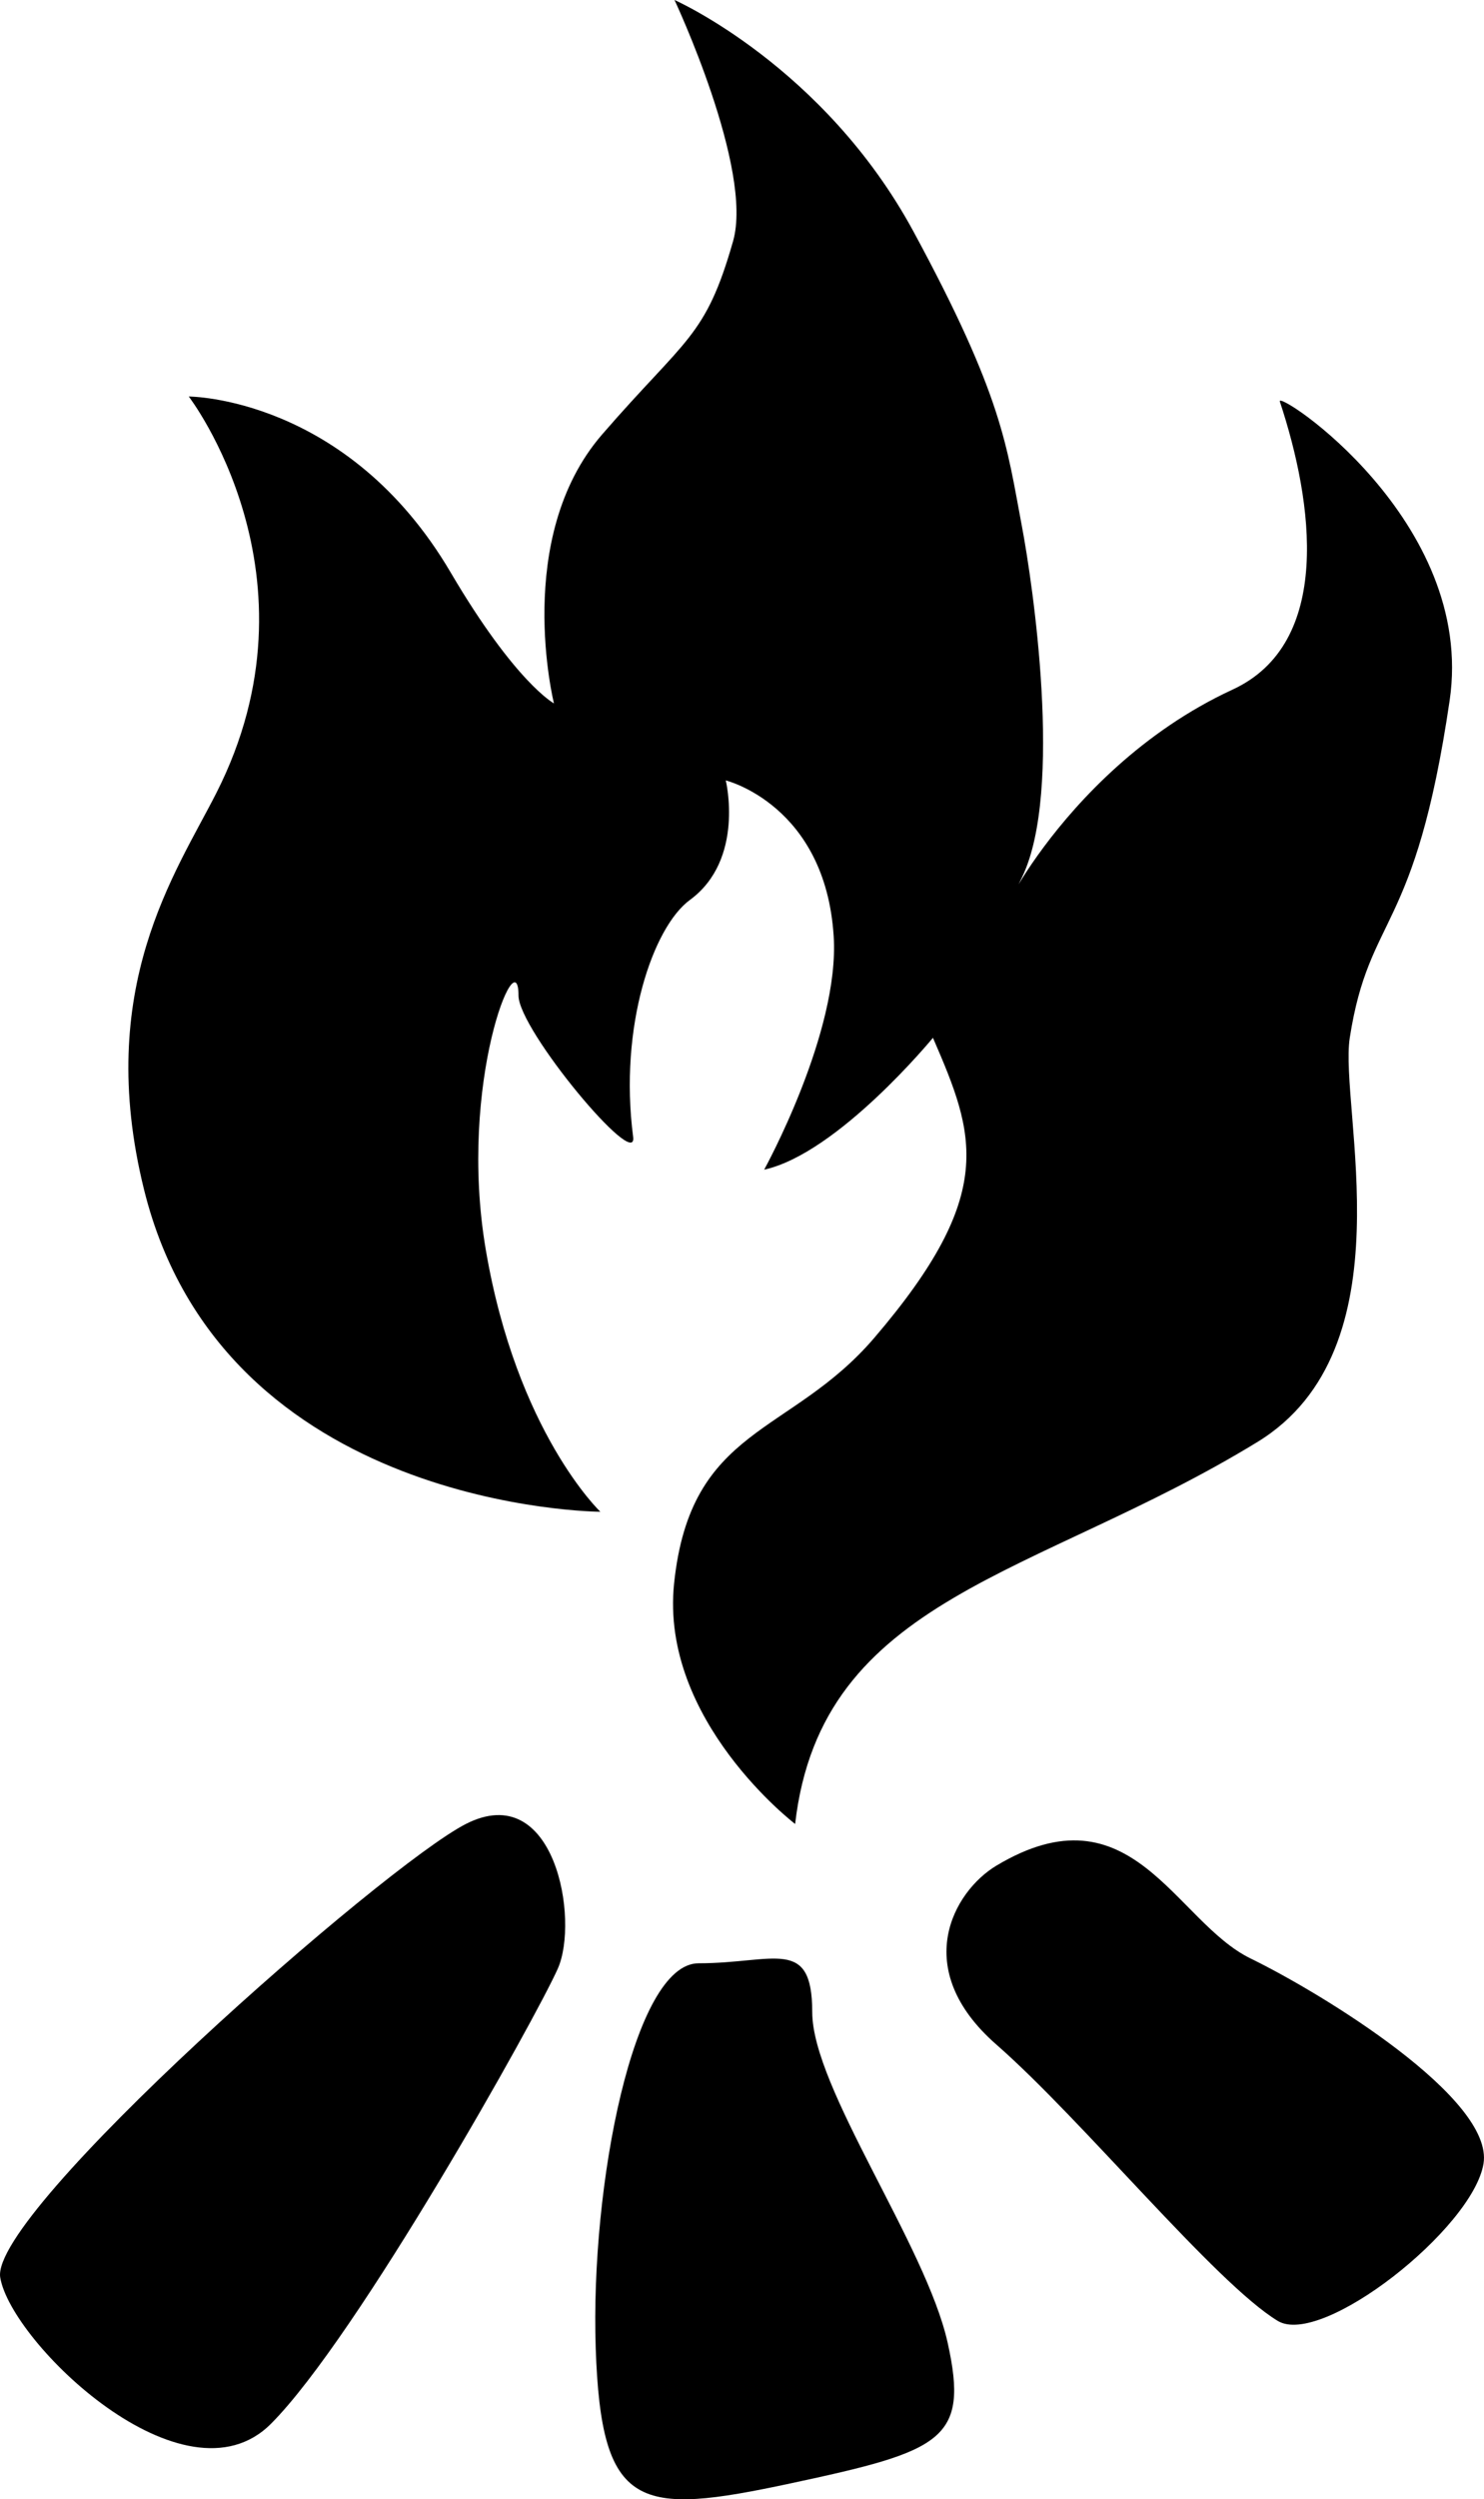 <?xml version="1.0" encoding="utf-8"?>
<!-- Generator: Adobe Illustrator 14.0.0, SVG Export Plug-In . SVG Version: 6.00 Build 43363)  -->
<!DOCTYPE svg PUBLIC "-//W3C//DTD SVG 1.1//EN" "http://www.w3.org/Graphics/SVG/1.1/DTD/svg11.dtd">
<svg version="1.1" id="レイヤー_1" xmlns="http://www.w3.org/2000/svg" xmlns:xlink="http://www.w3.org/1999/xlink" x="0px"
	 y="0px" width="38.341px" height="64.512px" viewBox="0 0 38.341 64.512" enable-background="new 0 0 38.341 64.512"
	 xml:space="preserve">
<g>
	<path d="M15.511,39.022c0,0-9.743-0.039-11.79-8.317c-1.288-5.203,0.82-8.17,1.868-10.235c2.849-5.607-0.712-10.235-0.712-10.235
		s4.095,0,6.765,4.539c1.679,2.854,2.67,3.382,2.67,3.382s-1.068-4.272,1.245-6.942c2.169-2.503,2.67-2.491,3.382-4.985
		C19.474,4.361,17.427,0,17.427,0s3.859,1.704,6.173,5.975c2.314,4.272,2.41,5.539,2.803,7.614c0.271,1.434,1.076,6.818,0.008,9.043
		c-1.066,2.224,0.74-2.667,5.434-4.832c2.596-1.198,2.086-4.83,1.221-7.436c-0.109-0.329,5.074,3.069,4.387,7.72
		c-0.896,6.08-2.074,5.457-2.58,8.705c-0.279,1.794,1.553,8.028-2.389,10.434c-5.709,3.49-11.262,3.967-11.941,9.858
		c0,0-3.496-2.667-3.127-6.209c0.424-4.07,3.002-3.802,5.174-6.341c3.188-3.723,2.598-5.239,1.514-7.743
		c0,0-2.453,2.983-4.361,3.404c0,0,1.957-3.543,1.796-6.029c-0.217-3.386-2.788-4.019-2.788-4.019s0.5,2.041-0.927,3.086
		c-0.951,0.697-1.837,3.26-1.466,6.116c0.119,0.921-2.962-2.762-2.962-3.649c0-1.513-1.578,2.248-0.846,6.557
		C13.351,36.972,15.511,39.022,15.511,39.022z"/>
	<path d="M12.034,47.082C9.915,48.165-0.274,57.11,0.006,58.788c0.279,1.68,4.756,6.015,6.993,3.777
		c2.238-2.238,6.854-10.489,7.412-11.749C14.971,49.557,14.339,45.905,12.034,47.082z"/>
	<path d="M18.049,50.677c-1.678,0-2.798,5.736-2.658,9.932c0.141,4.194,1.099,4.335,5.025,3.495
		c3.926-0.839,4.627-1.118,4.067-3.636s-3.498-6.574-3.498-8.531C20.985,49.978,20.006,50.677,18.049,50.677z"/>
	<path d="M25.741,48.158c-1.105,0.664-2.238,2.658,0,4.616c2.238,1.959,5.656,6.153,7.271,7.134
		c1.137,0.688,5.035-2.379,5.316-4.056c0.279-1.68-4.168-4.398-6.014-5.297C30.35,49.599,29.237,46.062,25.741,48.158z"/>
</g>
</svg>
